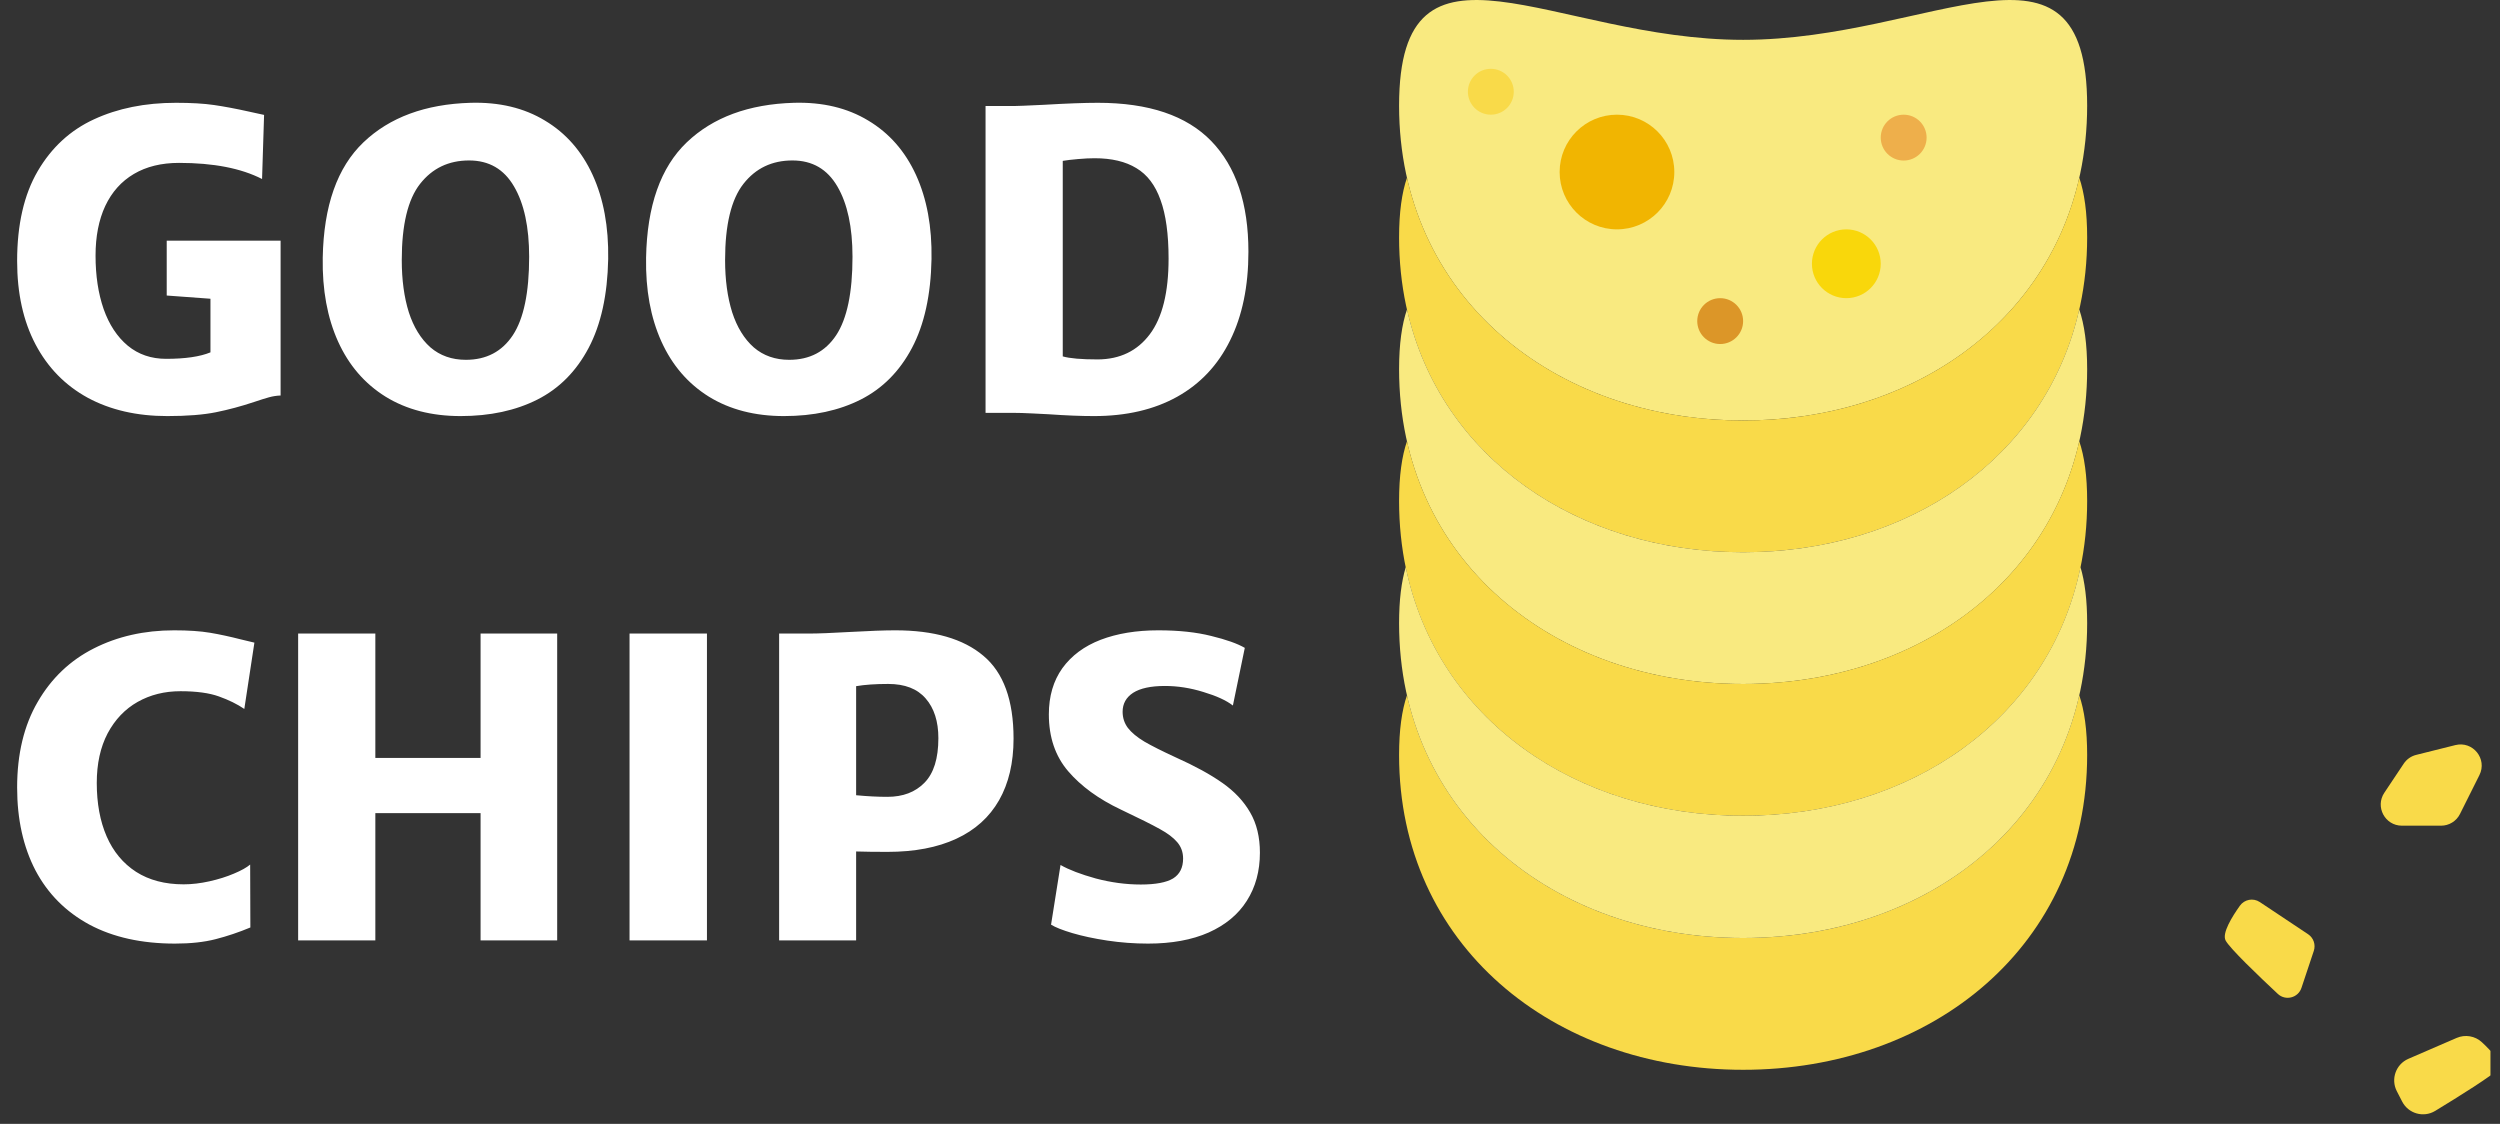 <svg width="109" height="49" viewBox="0 0 109 49" fill="none" xmlns="http://www.w3.org/2000/svg">
<rect x="0" y="0" width="109" height="49" fill="#333333" stroke="none"/>
<path d="M12.234 10.494V17.244C12.065 17.25 11.895 17.276 11.725 17.323C11.555 17.37 11.341 17.438 11.083 17.525C10.521 17.713 9.964 17.862 9.413 17.974C8.862 18.085 8.156 18.141 7.295 18.141C5.965 18.141 4.808 17.874 3.823 17.341C2.839 16.802 2.08 16.025 1.547 15.012C1.014 13.998 0.747 12.788 0.747 11.382C0.747 9.794 1.046 8.487 1.644 7.462C2.247 6.431 3.064 5.678 4.096 5.203C5.133 4.723 6.325 4.482 7.673 4.482C8.341 4.482 8.895 4.515 9.334 4.579C9.779 4.644 10.277 4.737 10.828 4.86C11.133 4.931 11.361 4.98 11.514 5.01L11.426 7.805C10.512 7.336 9.305 7.102 7.805 7.102C7.037 7.102 6.381 7.263 5.836 7.585C5.291 7.907 4.875 8.373 4.588 8.982C4.307 9.586 4.166 10.307 4.166 11.145C4.166 12.018 4.283 12.794 4.518 13.474C4.758 14.153 5.109 14.687 5.572 15.073C6.035 15.454 6.592 15.645 7.242 15.645C8.074 15.645 8.719 15.551 9.176 15.363V13.025L7.269 12.885V10.494H12.234ZM14.071 11.241C14.112 8.974 14.704 7.295 15.847 6.205C16.989 5.115 18.545 4.541 20.514 4.482C21.768 4.447 22.849 4.705 23.757 5.256C24.671 5.801 25.365 6.592 25.84 7.629C26.314 8.666 26.54 9.888 26.517 11.294C26.487 12.858 26.203 14.15 25.664 15.17C25.125 16.189 24.381 16.939 23.432 17.42C22.482 17.9 21.366 18.141 20.083 18.141C18.817 18.141 17.727 17.859 16.814 17.297C15.899 16.729 15.208 15.926 14.739 14.889C14.271 13.852 14.048 12.636 14.071 11.241ZM23.071 11.197C23.071 9.902 22.852 8.88 22.412 8.13C21.973 7.374 21.319 6.996 20.452 6.996C19.561 6.996 18.85 7.336 18.316 8.016C17.783 8.695 17.517 9.803 17.517 11.338C17.517 12.199 17.619 12.958 17.824 13.614C18.035 14.265 18.349 14.774 18.765 15.144C19.186 15.507 19.702 15.688 20.311 15.688C21.202 15.688 21.885 15.331 22.359 14.616C22.834 13.896 23.071 12.756 23.071 11.197ZM28.169 11.241C28.21 8.974 28.802 7.295 29.944 6.205C31.087 5.115 32.643 4.541 34.611 4.482C35.865 4.447 36.946 4.705 37.855 5.256C38.769 5.801 39.463 6.592 39.938 7.629C40.412 8.666 40.638 9.888 40.614 11.294C40.585 12.858 40.301 14.15 39.762 15.17C39.223 16.189 38.478 16.939 37.529 17.42C36.58 17.9 35.464 18.141 34.181 18.141C32.915 18.141 31.825 17.859 30.911 17.297C29.997 16.729 29.306 15.926 28.837 14.889C28.368 13.852 28.145 12.636 28.169 11.241ZM37.169 11.197C37.169 9.902 36.949 8.88 36.51 8.13C36.07 7.374 35.417 6.996 34.55 6.996C33.659 6.996 32.947 7.336 32.414 8.016C31.881 8.695 31.614 9.803 31.614 11.338C31.614 12.199 31.717 12.958 31.922 13.614C32.133 14.265 32.446 14.774 32.862 15.144C33.284 15.507 33.8 15.688 34.409 15.688C35.3 15.688 35.982 15.331 36.457 14.616C36.932 13.896 37.169 12.756 37.169 11.197ZM44.2 4.623C44.341 4.623 44.774 4.605 45.501 4.57C46.497 4.512 47.285 4.482 47.865 4.482C50.086 4.482 51.735 5.039 52.813 6.152C53.892 7.266 54.431 8.874 54.431 10.977C54.431 12.483 54.164 13.773 53.631 14.845C53.103 15.917 52.336 16.734 51.328 17.297C50.32 17.859 49.11 18.141 47.698 18.141C47.124 18.141 46.462 18.114 45.712 18.061C45.583 18.056 45.352 18.044 45.018 18.026C44.684 18.009 44.394 18 44.148 18H42.97V4.623H44.2ZM47.865 15.671C48.832 15.665 49.588 15.299 50.133 14.572C50.678 13.846 50.95 12.747 50.95 11.276C50.95 10.21 50.833 9.357 50.599 8.719C50.37 8.074 50.019 7.611 49.544 7.33C49.075 7.043 48.469 6.899 47.725 6.899C47.514 6.899 47.273 6.911 47.004 6.935C46.734 6.958 46.512 6.984 46.336 7.014V15.539C46.641 15.627 47.15 15.671 47.865 15.671ZM7.594 27.482C8.221 27.482 8.742 27.518 9.158 27.588C9.574 27.658 10.023 27.755 10.503 27.878C10.831 27.96 11.027 28.007 11.092 28.019L10.652 30.91C10.342 30.699 9.973 30.518 9.545 30.365C9.123 30.213 8.563 30.137 7.866 30.137C7.175 30.137 6.554 30.292 6.003 30.602C5.452 30.913 5.016 31.37 4.693 31.974C4.377 32.577 4.219 33.298 4.219 34.136C4.219 35.026 4.362 35.803 4.649 36.465C4.937 37.127 5.364 37.643 5.933 38.012C6.501 38.375 7.192 38.557 8.007 38.557C8.364 38.557 8.739 38.513 9.132 38.425C9.524 38.337 9.879 38.226 10.195 38.091C10.518 37.956 10.755 37.824 10.907 37.695L10.916 40.438C10.412 40.648 9.908 40.818 9.404 40.947C8.906 41.076 8.314 41.141 7.629 41.141C6.176 41.141 4.934 40.865 3.902 40.315C2.871 39.758 2.086 38.97 1.547 37.95C1.014 36.925 0.747 35.721 0.747 34.338C0.747 32.873 1.046 31.628 1.644 30.602C2.241 29.571 3.056 28.795 4.087 28.273C5.124 27.746 6.293 27.482 7.594 27.482ZM16.365 27.623V33.046H20.953V27.623H24.293V41H20.953V35.454H16.365V41H12.999V27.623H16.365ZM30.823 27.623V41H27.448V27.623H30.823ZM35.27 27.623C35.663 27.623 36.264 27.6 37.072 27.553C37.916 27.506 38.569 27.482 39.032 27.482C40.72 27.482 42 27.852 42.873 28.59C43.752 29.322 44.191 30.526 44.191 32.202C44.191 33.257 43.98 34.153 43.559 34.892C43.137 35.63 42.516 36.19 41.695 36.57C40.875 36.951 39.873 37.142 38.69 37.142C38.156 37.142 37.702 37.136 37.327 37.124V41H33.97V27.623H35.27ZM38.69 34.742C39.369 34.742 39.908 34.537 40.307 34.127C40.711 33.717 40.913 33.069 40.913 32.185C40.913 31.452 40.728 30.875 40.359 30.453C39.996 30.031 39.451 29.82 38.725 29.82C38.174 29.82 37.708 29.852 37.327 29.917V34.672C37.819 34.719 38.273 34.742 38.69 34.742ZM46.239 37.713C46.608 37.924 47.121 38.12 47.777 38.302C48.44 38.477 49.093 38.565 49.737 38.565C50.382 38.565 50.851 38.477 51.144 38.302C51.437 38.12 51.583 37.83 51.583 37.432C51.583 37.156 51.498 36.919 51.328 36.72C51.158 36.52 50.906 36.33 50.572 36.148C50.238 35.961 49.67 35.677 48.867 35.296C47.9 34.839 47.136 34.282 46.573 33.626C46.011 32.97 45.73 32.144 45.73 31.148C45.73 30.356 45.926 29.686 46.318 29.135C46.717 28.584 47.273 28.171 47.988 27.895C48.709 27.62 49.547 27.482 50.502 27.482C51.393 27.482 52.163 27.564 52.813 27.729C53.464 27.887 53.95 28.06 54.273 28.247L53.754 30.761C53.467 30.538 53.039 30.342 52.471 30.172C51.908 29.996 51.349 29.908 50.792 29.908C50.177 29.908 49.714 30.008 49.403 30.207C49.099 30.406 48.946 30.682 48.946 31.033C48.946 31.297 49.023 31.531 49.175 31.736C49.333 31.941 49.573 32.141 49.895 32.334C50.218 32.522 50.672 32.75 51.258 33.02C52.096 33.395 52.775 33.767 53.297 34.136C53.824 34.505 54.228 34.935 54.51 35.428C54.791 35.914 54.932 36.497 54.932 37.177C54.932 37.98 54.741 38.68 54.36 39.277C53.985 39.869 53.432 40.329 52.699 40.657C51.967 40.98 51.085 41.141 50.054 41.141C49.456 41.141 48.864 41.097 48.278 41.009C47.698 40.921 47.191 40.812 46.758 40.684C46.324 40.555 46.014 40.432 45.826 40.315L46.239 37.713Z" fill="white"/>
<g clip-path="url(#clip0_7:41)">
<path d="M76 40.898C68.813 40.898 62.81 36.803 61.345 30.31C61.121 30.971 61 31.822 61 32.92C61 41.204 67.716 46.643 76 46.643C84.284 46.643 91 41.204 91 32.92C91 31.823 90.879 30.971 90.655 30.31C89.19 36.803 83.187 40.898 76 40.898Z" fill="#F9DA49"/>
<path d="M91 4.609C91 12.893 84.284 18.332 76 18.332C67.716 18.332 61 12.893 61 4.609C61 -3.675 67.716 1.737 76 1.737C84.284 1.737 91 -3.675 91 4.609Z" fill="#F9EA80"/>
<path d="M76 18.332C68.813 18.332 62.81 14.237 61.345 7.744C61.121 8.405 61 9.256 61 10.354C61 18.638 67.716 24.077 76 24.077C84.284 24.077 91 18.638 91 10.354C91 9.257 90.879 8.405 90.655 7.744C89.19 14.237 83.187 18.332 76 18.332Z" fill="#F9DA49"/>
<path d="M76 24.077C68.813 24.077 62.81 19.982 61.345 13.489C61.121 14.15 61 15.001 61 16.099C61 24.383 67.716 29.822 76 29.822C84.284 29.822 91 24.383 91 16.099C91 15.002 90.879 14.15 90.655 13.489C89.19 19.982 83.187 24.077 76 24.077Z" fill="#F9EA80"/>
<path d="M76 29.822C68.813 29.822 62.81 25.727 61.345 19.234C61.121 19.895 61 20.746 61 21.844C61 30.128 67.716 35.567 76 35.567C84.284 35.567 91 30.128 91 21.844C91 20.747 90.879 19.895 90.655 19.234C89.19 25.726 83.187 29.822 76 29.822Z" fill="#F9DA49"/>
<path d="M76 35.566C68.721 35.566 62.657 31.365 61.291 24.725C61.101 25.362 61 26.165 61 27.174C61 35.458 67.716 40.897 76 40.897C84.284 40.897 91 35.458 91 27.174C91 26.165 90.899 25.362 90.709 24.725C89.344 31.365 83.28 35.566 76 35.566Z" fill="#F9EA80"/>
<path d="M70.5 10C71.881 10 73 8.88 73 7.5C73 6.119 71.881 5 70.5 5C69.119 5 68 6.119 68 7.5C68 8.88 69.119 10 70.5 10Z" fill="#F1B501"/>
<path d="M80.5 13C81.328 13 82 12.328 82 11.5C82 10.671 81.328 10 80.5 10C79.672 10 79 10.671 79 11.5C79 12.328 79.672 13 80.5 13Z" fill="#F9D70B"/>
<path d="M83 7C83.552 7 84 6.552 84 6C84 5.447 83.552 5 83 5C82.448 5 82 5.447 82 6C82 6.552 82.448 7 83 7Z" fill="#EEAF4B"/>
<path d="M75 15C75.552 15 76 14.552 76 14C76 13.447 75.552 13 75 13C74.448 13 74 13.447 74 14C74 14.552 74.448 15 75 15Z" fill="#DC9628"/>
<path d="M65 5C65.552 5 66 4.552 66 4C66 3.447 65.552 3 65 3C64.448 3 64 3.447 64 4C64 4.552 64.448 5 65 5Z" fill="#F9DA49"/>
<path d="M98.527 39.329C98.241 39.139 97.859 39.211 97.659 39.49C97.314 39.974 96.876 40.685 97.034 41C97.201 41.333 98.479 42.556 99.313 43.334C99.65 43.648 100.199 43.508 100.344 43.071L100.882 41.458C100.972 41.187 100.87 40.89 100.633 40.732L98.527 39.329Z" fill="#F9DA49"/>
<path d="M107.108 45.254C107.48 45.093 107.912 45.165 108.209 45.44C108.625 45.825 109.113 46.358 108.927 46.6C108.725 46.862 107.201 47.811 106.175 48.435C105.666 48.744 105.005 48.556 104.733 48.026L104.5 47.573C104.23 47.046 104.461 46.401 105.004 46.165L107.108 45.254Z" fill="#F9DA49"/>
<path d="M106.43 36H104.724C103.987 36 103.547 35.179 103.956 34.565L104.802 33.296C104.929 33.105 105.123 32.968 105.346 32.913L107.054 32.486C107.819 32.295 108.456 33.089 108.103 33.794L107.255 35.49C107.099 35.803 106.78 36 106.43 36Z" fill="#F9DA49"/>
</g>
<defs>
<clipPath id="clip0_7:41">
<rect width="48.584" height="48.584" fill="white" transform="translate(60)"/>
</clipPath>
</defs>
</svg>
